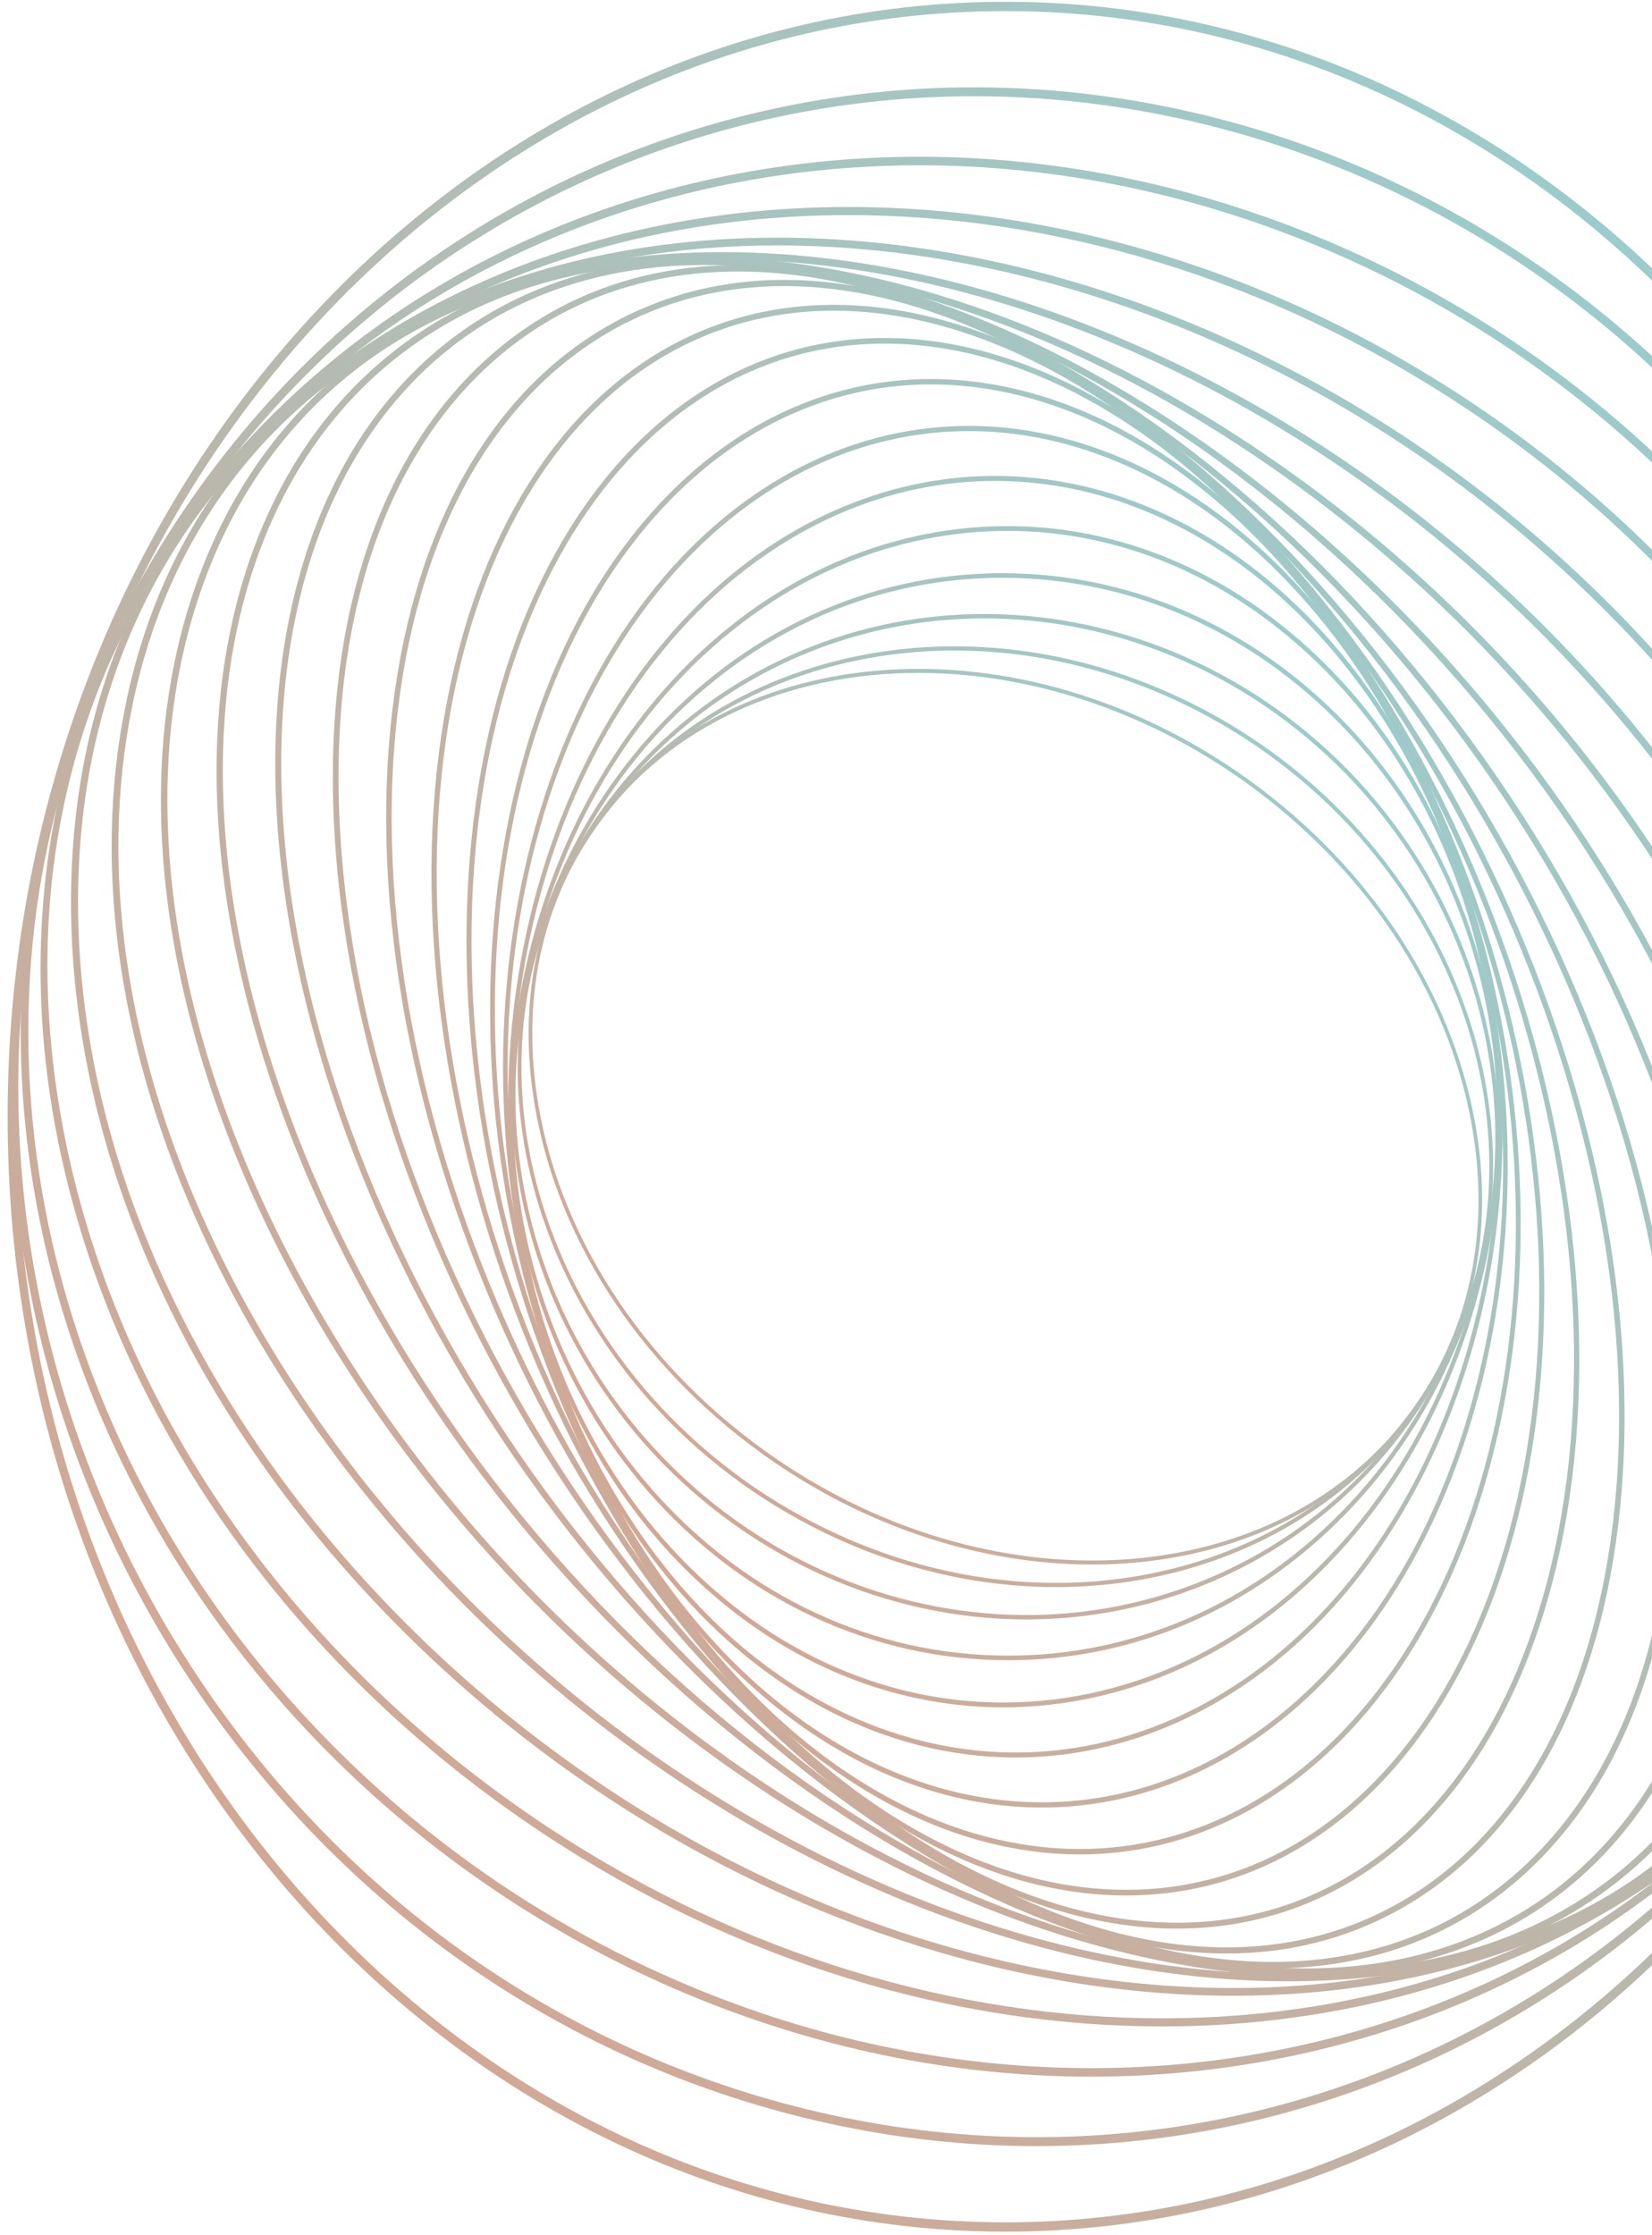 <svg width="176" height="238" viewBox="0 0 176 238" fill="none" xmlns="http://www.w3.org/2000/svg">
<path d="M97.856 71.661C84.073 71.661 71.429 77.108 63.742 87.761C57.896 95.861 55.627 105.818 57.18 116.554C59.28 131.076 68.119 144.898 81.433 154.474C105.348 171.677 136.322 169.711 150.478 150.096C156.324 141.995 158.593 132.037 157.04 121.3C154.94 106.779 146.101 92.958 132.787 83.382C121.858 75.521 109.453 71.661 97.856 71.661ZM116.359 166.619C104.687 166.619 92.214 162.741 81.225 154.836C67.819 145.194 58.916 131.266 56.799 116.623C55.229 105.763 57.525 95.689 63.441 87.49C77.717 67.707 108.919 65.701 132.995 83.019C146.401 92.661 155.303 106.59 157.421 121.232C158.991 132.093 156.695 142.166 150.778 150.365C143.018 161.117 130.256 166.619 116.359 166.619Z" fill="url(#paint0_linear_401_52)"/>
<path d="M59.044 95.61L59.225 95.709C54.747 105.99 54.351 117.907 58.111 129.265C62.886 143.693 73.775 155.922 87.985 162.815C114.391 175.624 144.452 166.353 154.995 142.146C159.472 131.866 159.868 119.949 156.109 108.591C151.334 94.162 140.445 81.934 126.235 75.041C99.829 62.231 69.768 71.502 59.225 95.709L59.044 95.61ZM112.513 169.023C104.381 169.023 95.932 167.16 87.825 163.226C73.515 156.285 62.547 143.963 57.734 129.421C53.935 117.947 54.337 105.905 58.864 95.513C69.5 71.093 99.794 61.724 126.395 74.629C140.705 81.57 151.673 93.893 156.486 108.434C160.284 119.909 159.883 131.95 155.356 142.344C147.961 159.321 131.065 169.023 112.513 169.023Z" fill="url(#paint1_linear_401_52)"/>
<path d="M104.864 65.858C81.824 65.858 61.359 81.537 56.148 105.239C53.355 117.944 55.33 131.382 61.706 143.079C68.992 156.443 81.433 166.326 95.839 170.196C123.938 177.743 151.858 160.887 158.072 132.616C160.865 119.912 158.891 106.473 152.514 94.778C145.228 81.414 132.787 71.529 118.381 67.66C113.841 66.44 109.303 65.858 104.864 65.858ZM109.355 172.466C104.882 172.466 100.316 171.88 95.741 170.651C81.228 166.753 68.692 156.791 61.349 143.323C54.913 131.519 52.921 117.955 55.742 105.129L55.945 105.184L55.742 105.129C62.01 76.609 90.155 59.595 118.479 67.204C132.992 71.103 145.528 81.064 152.872 94.533C159.307 106.337 161.299 119.902 158.478 132.728C153.223 156.642 132.581 172.464 109.355 172.466Z" fill="url(#paint2_linear_401_52)"/>
<path d="M106.79 61.533C93.569 61.533 81.064 66.898 71.33 76.806C61.249 87.068 55.362 101.033 54.755 116.127C53.484 147.737 75.936 174.708 104.805 176.251C118.986 177.008 132.514 171.611 142.89 161.049C152.971 150.787 158.858 136.823 159.465 121.728C160.736 90.118 138.284 63.147 109.415 61.604C108.537 61.557 107.662 61.533 106.79 61.533ZM107.431 176.81C106.551 176.81 105.67 176.787 104.784 176.74C75.675 175.182 53.036 147.983 54.319 116.106C54.931 100.881 60.868 86.796 71.036 76.445C81.497 65.795 95.138 60.352 109.436 61.116C138.545 62.673 161.184 89.873 159.901 121.75C159.289 136.974 153.352 151.059 143.184 161.41C133.37 171.4 120.76 176.81 107.431 176.81Z" fill="url(#paint3_linear_401_52)"/>
<path d="M107.327 56.538C104.755 56.538 102.169 56.764 99.585 57.219C70.985 62.259 51.095 94.045 55.248 128.073C57.345 145.26 65.085 160.194 77.044 170.128C88.017 179.243 101.368 182.975 114.635 180.637C143.235 175.596 163.125 143.811 158.972 109.782C156.875 92.596 149.134 77.66 137.176 67.728C128.34 60.388 117.962 56.538 107.327 56.538ZM106.892 181.827C96.16 181.827 85.688 177.942 76.772 170.536C64.715 160.521 56.91 145.466 54.797 128.143C50.611 93.841 70.671 61.799 99.513 56.715C112.902 54.356 126.375 58.122 137.448 67.32C149.505 77.335 157.31 92.39 159.423 109.713C163.609 144.014 143.549 176.056 114.707 181.14C112.099 181.599 109.488 181.827 106.892 181.827Z" fill="url(#paint4_linear_401_52)"/>
<path d="M106.011 51.216C100.319 51.216 94.638 52.413 89.191 54.816C61.976 66.821 47.881 105.353 57.774 140.711C62.917 159.094 73.909 173.931 87.93 181.418C99.827 187.768 113.002 188.346 125.029 183.04C152.244 171.036 166.338 132.503 156.446 97.144C151.303 78.763 140.311 63.926 126.289 56.438C119.78 52.963 112.888 51.216 106.011 51.216ZM108.208 187.17C101.261 187.17 94.3 185.406 87.726 181.895C73.586 174.346 62.503 159.392 57.321 140.869C47.356 105.251 61.574 66.427 89.016 54.322C101.168 48.961 114.477 49.544 126.495 55.96C140.634 63.511 151.717 78.464 156.899 96.987C166.864 132.604 152.645 171.43 125.204 183.534C119.7 185.96 113.959 187.17 108.208 187.17Z" fill="url(#paint5_linear_401_52)"/>
<path d="M62.414 153.614C70.821 172.527 84.526 185.926 100.012 190.375C112.418 193.938 125.07 191.39 135.639 183.2C160.309 164.08 167.561 119.689 151.806 84.242C143.399 65.328 129.694 51.929 114.208 47.48C101.803 43.918 89.15 46.465 78.581 54.656C53.911 73.775 46.659 118.167 62.414 153.614ZM110.993 192.498C107.31 192.498 103.59 191.974 99.89 190.91C84.263 186.422 70.442 172.917 61.971 153.86C46.11 118.176 53.435 73.47 78.3 54.202C88.989 45.918 101.785 43.341 114.331 46.945C129.957 51.434 143.778 64.939 152.248 83.996C168.11 119.678 160.785 164.385 135.921 183.654C128.384 189.494 119.798 192.498 110.993 192.498Z" fill="url(#paint6_linear_401_52)"/>
<path d="M99.166 40.94C87.411 40.94 76.473 46.558 68.141 56.943C47.183 83.065 47.648 132.127 69.175 166.308C80.73 184.654 96.56 195.78 112.61 196.835C125.284 197.667 137.172 192.015 146.079 180.913C167.037 154.79 166.573 105.729 145.044 71.547C133.491 53.202 117.661 42.075 101.611 41.02C100.792 40.966 99.977 40.94 99.166 40.94ZM115.056 197.493C114.235 197.493 113.409 197.466 112.58 197.41C96.372 196.345 80.398 185.13 68.753 166.64C47.095 132.251 46.648 82.869 67.757 56.558C76.771 45.323 88.802 39.599 101.641 40.445C117.848 41.511 133.822 52.727 145.467 71.216C167.125 105.604 167.572 154.987 146.463 181.298C138.032 191.807 126.958 197.493 115.056 197.493Z" fill="url(#paint7_linear_401_52)"/>
<path d="M94.25 36.594C92.475 36.594 90.712 36.721 88.967 36.976C76.136 38.855 65.24 47.671 58.284 61.803C42.167 94.542 51.004 146.797 77.981 178.289C92.257 194.953 109.488 203.187 125.253 200.879C138.084 199.001 148.981 190.184 155.936 176.053C172.052 143.313 163.216 91.058 136.239 59.567C123.543 44.747 108.511 36.594 94.25 36.594ZM119.971 201.863C105.562 201.863 90.391 193.645 77.593 178.704C50.464 147.037 41.59 94.466 57.812 61.512C64.853 47.21 75.892 38.284 88.896 36.38C104.834 34.046 122.232 42.347 136.627 59.151C163.755 90.818 172.629 143.39 156.408 176.343C149.367 190.646 138.328 199.571 125.324 201.476C123.556 201.734 121.769 201.861 119.971 201.863Z" fill="url(#paint8_linear_401_52)"/>
<path d="M88.825 33.09C84.566 33.09 80.437 33.79 76.521 35.211C63.627 39.889 54.008 51.987 49.435 69.276C39.204 107.954 56.806 161.676 88.672 189.032C105.014 203.06 122.884 208.022 137.7 202.645C150.593 197.967 160.212 185.869 164.785 168.58C175.016 129.901 157.414 76.179 125.548 48.824C113.526 38.504 100.676 33.09 88.825 33.09ZM125.397 205.391C113.421 205.391 100.454 199.935 88.331 189.528C56.295 162.029 38.606 108.005 48.897 69.098C53.524 51.606 63.273 39.359 76.347 34.614C91.341 29.173 109.399 34.171 125.89 48.327C157.925 75.826 175.614 129.851 165.322 168.757C160.696 186.25 150.948 198.496 137.873 203.241C133.902 204.682 129.713 205.391 125.397 205.391Z" fill="url(#paint9_linear_401_52)"/>
<path d="M83.538 30.466C76.638 30.466 70.171 32.191 64.38 35.664C51.576 43.346 43.637 58.844 42.025 79.308C38.588 122.958 65.044 176.21 101 198.016C118.894 208.868 136.239 210.351 149.84 202.192C162.644 194.511 170.583 179.011 172.195 158.548C175.632 114.898 149.176 61.645 113.22 39.839C102.944 33.608 92.847 30.466 83.538 30.466ZM130.683 208.045C121.276 208.045 111.086 204.876 100.721 198.59C64.58 176.671 37.988 123.136 41.443 79.251C43.071 58.561 51.12 42.877 64.104 35.088C77.885 26.822 95.426 28.305 113.499 39.265C149.64 61.184 176.232 114.719 172.777 158.605C171.149 179.294 163.1 194.979 150.116 202.767C144.239 206.292 137.677 208.045 130.683 208.045Z" fill="url(#paint10_linear_401_52)"/>
<path d="M78.632 28.915C68.664 28.915 59.772 32.105 52.622 38.41C40.185 49.378 34.447 68.317 36.466 91.736C40.549 139.114 75.615 189.809 114.633 204.746C133.049 211.795 149.728 209.913 161.598 199.446C174.035 188.478 179.772 169.54 177.755 146.12C173.671 98.742 138.605 48.046 99.587 33.11C92.264 30.306 85.213 28.915 78.632 28.915ZM135.591 209.622C128.941 209.624 121.827 208.219 114.436 205.39C75.213 190.376 39.964 139.42 35.859 91.802C33.82 68.143 39.639 48.992 52.244 37.875C64.282 27.259 81.165 25.337 99.784 32.465C139.007 47.479 174.256 98.436 178.361 146.054C180.4 169.712 174.581 188.863 161.976 199.98C154.717 206.382 145.692 209.622 135.591 209.622Z" fill="url(#paint11_linear_401_52)"/>
<path d="M75.048 28.22C61.165 28.22 49.429 33.535 41.364 43.654C29.924 58.008 26.923 80.84 33.133 106.292C45.235 155.901 88.313 201.871 129.16 208.767C147.399 211.846 162.916 206.674 172.856 194.201C184.296 179.847 187.297 157.016 181.087 131.563C168.984 81.955 125.907 35.985 85.06 29.088C81.62 28.508 78.275 28.22 75.048 28.22ZM139.176 210.346C135.915 210.346 132.539 210.055 129.065 209.47C87.993 202.534 44.682 156.333 32.519 106.479C26.253 80.79 29.303 57.719 40.889 43.181C50.976 30.524 66.699 25.27 85.155 28.386C126.227 35.321 169.538 81.522 181.701 131.376C187.967 157.065 184.917 180.137 173.331 194.674C165.142 204.949 153.239 210.346 139.176 210.346Z" fill="url(#paint12_linear_401_52)"/>
<path d="M144.1 209.693L144.115 210.062L144.1 209.693C161.6 208.8 175.557 200.435 183.4 186.135C193.352 167.992 192.794 142.157 181.869 115.254C161.515 65.128 111.395 26.059 70.12 28.163C52.62 29.055 38.663 37.421 30.82 51.721C20.869 69.863 21.426 95.699 32.351 122.601C52.705 172.728 102.836 211.8 144.1 209.693ZM140.898 210.514C100.034 210.514 51.675 171.985 31.746 122.908C20.73 95.777 20.187 69.69 30.254 51.334C38.216 36.819 52.363 28.327 70.091 27.424C111.594 25.306 162.018 64.571 182.474 114.947C193.49 142.078 194.033 168.166 183.966 186.521C176.004 201.037 161.857 209.528 144.13 210.432C143.058 210.487 141.98 210.514 140.898 210.514Z" fill="url(#paint13_linear_401_52)"/>
<path d="M73.874 28.071C67.435 28.071 61.202 28.901 55.304 30.634C38.717 35.512 26.978 46.715 21.359 63.031C13.792 85.007 18.535 113.13 34.371 140.189C62.91 188.952 118.779 219.022 158.915 207.222C175.503 202.344 187.242 191.141 192.861 174.825C200.428 152.848 195.686 124.726 179.849 97.666C155.503 56.067 111.264 28.071 73.874 28.071ZM140.376 210.552C102.749 210.552 58.264 182.423 33.792 140.612C17.832 113.343 13.066 84.965 20.715 62.753C26.416 46.196 38.316 34.832 55.13 29.888C95.529 18.008 151.739 48.224 180.427 97.243C196.388 124.513 201.154 152.892 193.505 175.102C187.804 191.66 175.903 203.025 159.091 207.967C153.151 209.714 146.862 210.552 140.376 210.552Z" fill="url(#paint14_linear_401_52)"/>
<path d="M77.006 27.644C63.965 27.644 51.69 30.553 41.191 36.7C26.073 45.553 16.523 59.846 13.573 78.034C9.438 103.518 18.838 132.843 39.36 158.49C65.488 191.14 103.838 210.209 137.214 210.212C150.254 210.213 162.53 207.303 173.029 201.156C188.146 192.303 197.697 178.01 200.647 159.821C204.782 134.337 195.383 105.012 174.86 79.366C148.732 46.716 110.382 27.644 77.006 27.644ZM137.238 211.005C103.647 211.005 65.085 191.845 38.823 159.025C18.151 133.194 8.69 103.621 12.864 77.892C15.856 59.449 25.535 44.959 40.856 35.987C78.499 13.945 138.855 33.164 175.398 78.831C196.069 104.663 205.531 134.235 201.356 159.965C198.365 178.406 188.684 192.897 173.363 201.868L173.196 201.512L173.363 201.868C162.774 208.069 150.387 211.005 137.238 211.005Z" fill="url(#paint15_linear_401_52)"/>
<path d="M82.822 26.136C61.836 26.136 42.447 32.771 28.378 46.438C15.024 59.411 8.088 76.916 8.322 97.057C8.647 125.189 22.885 154.276 47.383 176.86C90.797 216.88 152.91 223.411 185.842 191.417L186.089 191.734L185.842 191.417C199.196 178.444 206.132 160.941 205.898 140.798C205.572 112.666 191.335 83.581 166.837 60.996C141.968 38.071 110.961 26.136 82.822 26.136ZM131.4 212.546C103.081 212.546 71.905 200.552 46.906 177.506C22.237 154.765 7.9 125.447 7.571 97.068C7.334 76.672 14.359 58.946 27.885 45.806C61.083 13.554 123.629 20.078 167.315 60.349C191.984 83.09 206.321 112.409 206.649 140.788C206.886 161.183 199.861 178.91 186.335 192.05C172.136 205.845 152.567 212.546 131.4 212.546Z" fill="url(#paint16_linear_401_52)"/>
<path d="M90.4 22.909C60.462 22.909 33.042 35.575 17.464 59.797C6.279 77.188 2.555 98.019 6.697 120.043C12.213 149.378 31.058 176.554 58.397 194.601C79.156 208.305 102.149 214.945 123.821 214.946C153.758 214.947 181.178 202.28 196.756 178.058C207.941 160.668 211.664 139.836 207.523 117.813C202.007 88.477 183.162 61.302 155.823 43.254C135.064 29.55 112.071 22.909 90.4 22.909ZM123.806 215.812C101.996 215.812 78.876 209.135 57.998 195.354C30.47 177.182 11.492 149.798 5.931 120.223C1.803 98.271 5.673 76.63 16.828 59.286C43.912 17.174 106.444 9.643 156.222 42.501C183.75 60.674 202.728 88.058 208.289 117.633C212.417 139.584 208.547 161.226 197.392 178.57L197.074 178.315L197.392 178.57C181.668 203.019 153.993 215.812 123.806 215.812Z" fill="url(#paint17_linear_401_52)"/>
<path d="M97.949 17.604C58.689 17.604 23.076 39.497 9.03 76.583C0.76 98.421 1.033 123.175 9.801 146.286C20.679 174.96 43.435 198.54 72.235 210.978C126.321 234.337 185.963 212.039 205.19 161.273C213.46 139.435 213.187 114.68 204.419 91.57C193.541 62.896 170.785 39.316 141.985 26.878C127.411 20.584 112.431 17.604 97.949 17.604ZM116.26 221.162C101.681 221.162 86.608 218.163 71.94 211.829C42.936 199.302 20.013 175.542 9.048 146.641C0.194 123.301 -0.079 98.295 8.278 76.228C27.674 25.012 87.786 2.491 142.28 26.027C171.284 38.554 194.207 62.313 205.171 91.215C214.026 114.554 214.299 139.561 205.942 161.628C191.767 199.058 155.843 221.162 116.26 221.162Z" fill="url(#paint18_linear_401_52)"/>
<path d="M103.784 10.25C55.194 10.25 12.506 45.376 3.617 96.457C-1.323 124.848 4.792 153.877 20.837 178.199C36.89 202.534 60.958 219.241 88.609 225.245C95.951 226.838 103.261 227.605 110.436 227.605C159.026 227.608 201.714 192.479 210.603 141.398C220.805 82.775 182.678 25.002 125.611 12.611C118.269 11.017 110.96 10.25 103.784 10.25ZM110.435 228.557C103.202 228.557 95.849 227.785 88.447 226.177C60.586 220.129 36.331 203.291 20.152 178.764C3.963 154.226 -2.204 124.93 2.782 96.275C13.072 37.138 68.246 -0.813 125.773 11.678C183.3 24.168 221.73 82.442 211.438 141.581L211.021 141.49L211.438 141.581C202.471 193.11 159.419 228.557 110.435 228.557Z" fill="url(#paint19_linear_401_52)"/>
<path d="M107.11 1.182C48.986 1.182 1.698 54.003 1.698 118.928C1.698 183.853 48.986 236.673 107.11 236.673C165.235 236.673 212.522 183.853 212.522 118.928C212.522 54.003 165.235 1.182 107.11 1.182ZM107.11 237.665C48.496 237.665 0.811 184.399 0.811 118.928C0.811 53.456 48.496 0.191 107.11 0.191C165.723 0.191 213.409 53.456 213.409 118.928C213.409 184.399 165.723 237.665 107.11 237.665Z" fill="url(#paint20_linear_401_52)"/>
<defs>
<linearGradient id="paint0_linear_401_52" x1="60.478" y1="156.852" x2="150.371" y2="61.116" gradientUnits="userSpaceOnUse">
<stop stop-color="#D8A48F"/>
<stop offset="1" stop-color="#8FD4D8"/>
</linearGradient>
<linearGradient id="paint1_linear_401_52" x1="59.406" y1="158.764" x2="153.954" y2="60.697" gradientUnits="userSpaceOnUse">
<stop stop-color="#D8A48F"/>
<stop offset="1" stop-color="#8FD4D8"/>
</linearGradient>
<linearGradient id="paint2_linear_401_52" x1="58.801" y1="161.502" x2="159.9" y2="62.142" gradientUnits="userSpaceOnUse">
<stop stop-color="#D8A48F"/>
<stop offset="1" stop-color="#8FD4D8"/>
</linearGradient>
<linearGradient id="paint3_linear_401_52" x1="58.594" y1="164.956" x2="167.46" y2="65.568" gradientUnits="userSpaceOnUse">
<stop stop-color="#D8A48F"/>
<stop offset="1" stop-color="#8FD4D8"/>
</linearGradient>
<linearGradient id="paint4_linear_401_52" x1="58.574" y1="168.946" x2="175.595" y2="70.592" gradientUnits="userSpaceOnUse">
<stop stop-color="#D8A48F"/>
<stop offset="1" stop-color="#8FD4D8"/>
</linearGradient>
<linearGradient id="paint5_linear_401_52" x1="58.476" y1="173.194" x2="183.333" y2="76.276" gradientUnits="userSpaceOnUse">
<stop stop-color="#D8A48F"/>
<stop offset="1" stop-color="#8FD4D8"/>
</linearGradient>
<linearGradient id="paint6_linear_401_52" x1="57.975" y1="177.431" x2="190.171" y2="81.267" gradientUnits="userSpaceOnUse">
<stop stop-color="#D8A48F"/>
<stop offset="1" stop-color="#8FD4D8"/>
</linearGradient>
<linearGradient id="paint7_linear_401_52" x1="56.709" y1="181.403" x2="196.04" y2="84.046" gradientUnits="userSpaceOnUse">
<stop stop-color="#D8A48F"/>
<stop offset="1" stop-color="#8FD4D8"/>
</linearGradient>
<linearGradient id="paint8_linear_401_52" x1="54.401" y1="184.878" x2="201.004" y2="83.396" gradientUnits="userSpaceOnUse">
<stop stop-color="#D8A48F"/>
<stop offset="1" stop-color="#8FD4D8"/>
</linearGradient>
<linearGradient id="paint9_linear_401_52" x1="50.974" y1="187.684" x2="204.935" y2="78.811" gradientUnits="userSpaceOnUse">
<stop stop-color="#D8A48F"/>
<stop offset="1" stop-color="#8FD4D8"/>
</linearGradient>
<linearGradient id="paint10_linear_401_52" x1="46.544" y1="189.794" x2="207.516" y2="70.635" gradientUnits="userSpaceOnUse">
<stop stop-color="#D8A48F"/>
<stop offset="1" stop-color="#8FD4D8"/>
</linearGradient>
<linearGradient id="paint11_linear_401_52" x1="41.327" y1="191.049" x2="207.965" y2="59.402" gradientUnits="userSpaceOnUse">
<stop stop-color="#D8A48F"/>
<stop offset="1" stop-color="#8FD4D8"/>
</linearGradient>
<linearGradient id="paint12_linear_401_52" x1="35.698" y1="191.624" x2="206.124" y2="46.619" gradientUnits="userSpaceOnUse">
<stop stop-color="#D8A48F"/>
<stop offset="1" stop-color="#8FD4D8"/>
</linearGradient>
<linearGradient id="paint13_linear_401_52" x1="29.957" y1="191.758" x2="202.29" y2="33.635" gradientUnits="userSpaceOnUse">
<stop stop-color="#D8A48F"/>
<stop offset="1" stop-color="#8FD4D8"/>
</linearGradient>
<linearGradient id="paint14_linear_401_52" x1="24.512" y1="191.788" x2="197.526" y2="21.904" gradientUnits="userSpaceOnUse">
<stop stop-color="#D8A48F"/>
<stop offset="1" stop-color="#8FD4D8"/>
</linearGradient>
<linearGradient id="paint15_linear_401_52" x1="19.694" y1="192.148" x2="193.495" y2="12.426" gradientUnits="userSpaceOnUse">
<stop stop-color="#D8A48F"/>
<stop offset="1" stop-color="#8FD4D8"/>
</linearGradient>
<linearGradient id="paint16_linear_401_52" x1="15.717" y1="193.373" x2="192.194" y2="5.725" gradientUnits="userSpaceOnUse">
<stop stop-color="#D8A48F"/>
<stop offset="1" stop-color="#8FD4D8"/>
</linearGradient>
<linearGradient id="paint17_linear_401_52" x1="12.738" y1="195.971" x2="195.396" y2="2.179" gradientUnits="userSpaceOnUse">
<stop stop-color="#D8A48F"/>
<stop offset="1" stop-color="#8FD4D8"/>
</linearGradient>
<linearGradient id="paint18_linear_401_52" x1="10.794" y1="200.225" x2="203.811" y2="2.161" gradientUnits="userSpaceOnUse">
<stop stop-color="#D8A48F"/>
<stop offset="1" stop-color="#8FD4D8"/>
</linearGradient>
<linearGradient id="paint19_linear_401_52" x1="9.778" y1="206.106" x2="216.709" y2="6.018" gradientUnits="userSpaceOnUse">
<stop stop-color="#D8A48F"/>
<stop offset="1" stop-color="#8FD4D8"/>
</linearGradient>
<linearGradient id="paint20_linear_401_52" x1="9.516" y1="213.348" x2="232.4" y2="13.812" gradientUnits="userSpaceOnUse">
<stop stop-color="#D8A48F"/>
<stop offset="1" stop-color="#8FD4D8"/>
</linearGradient>
</defs>
</svg>
